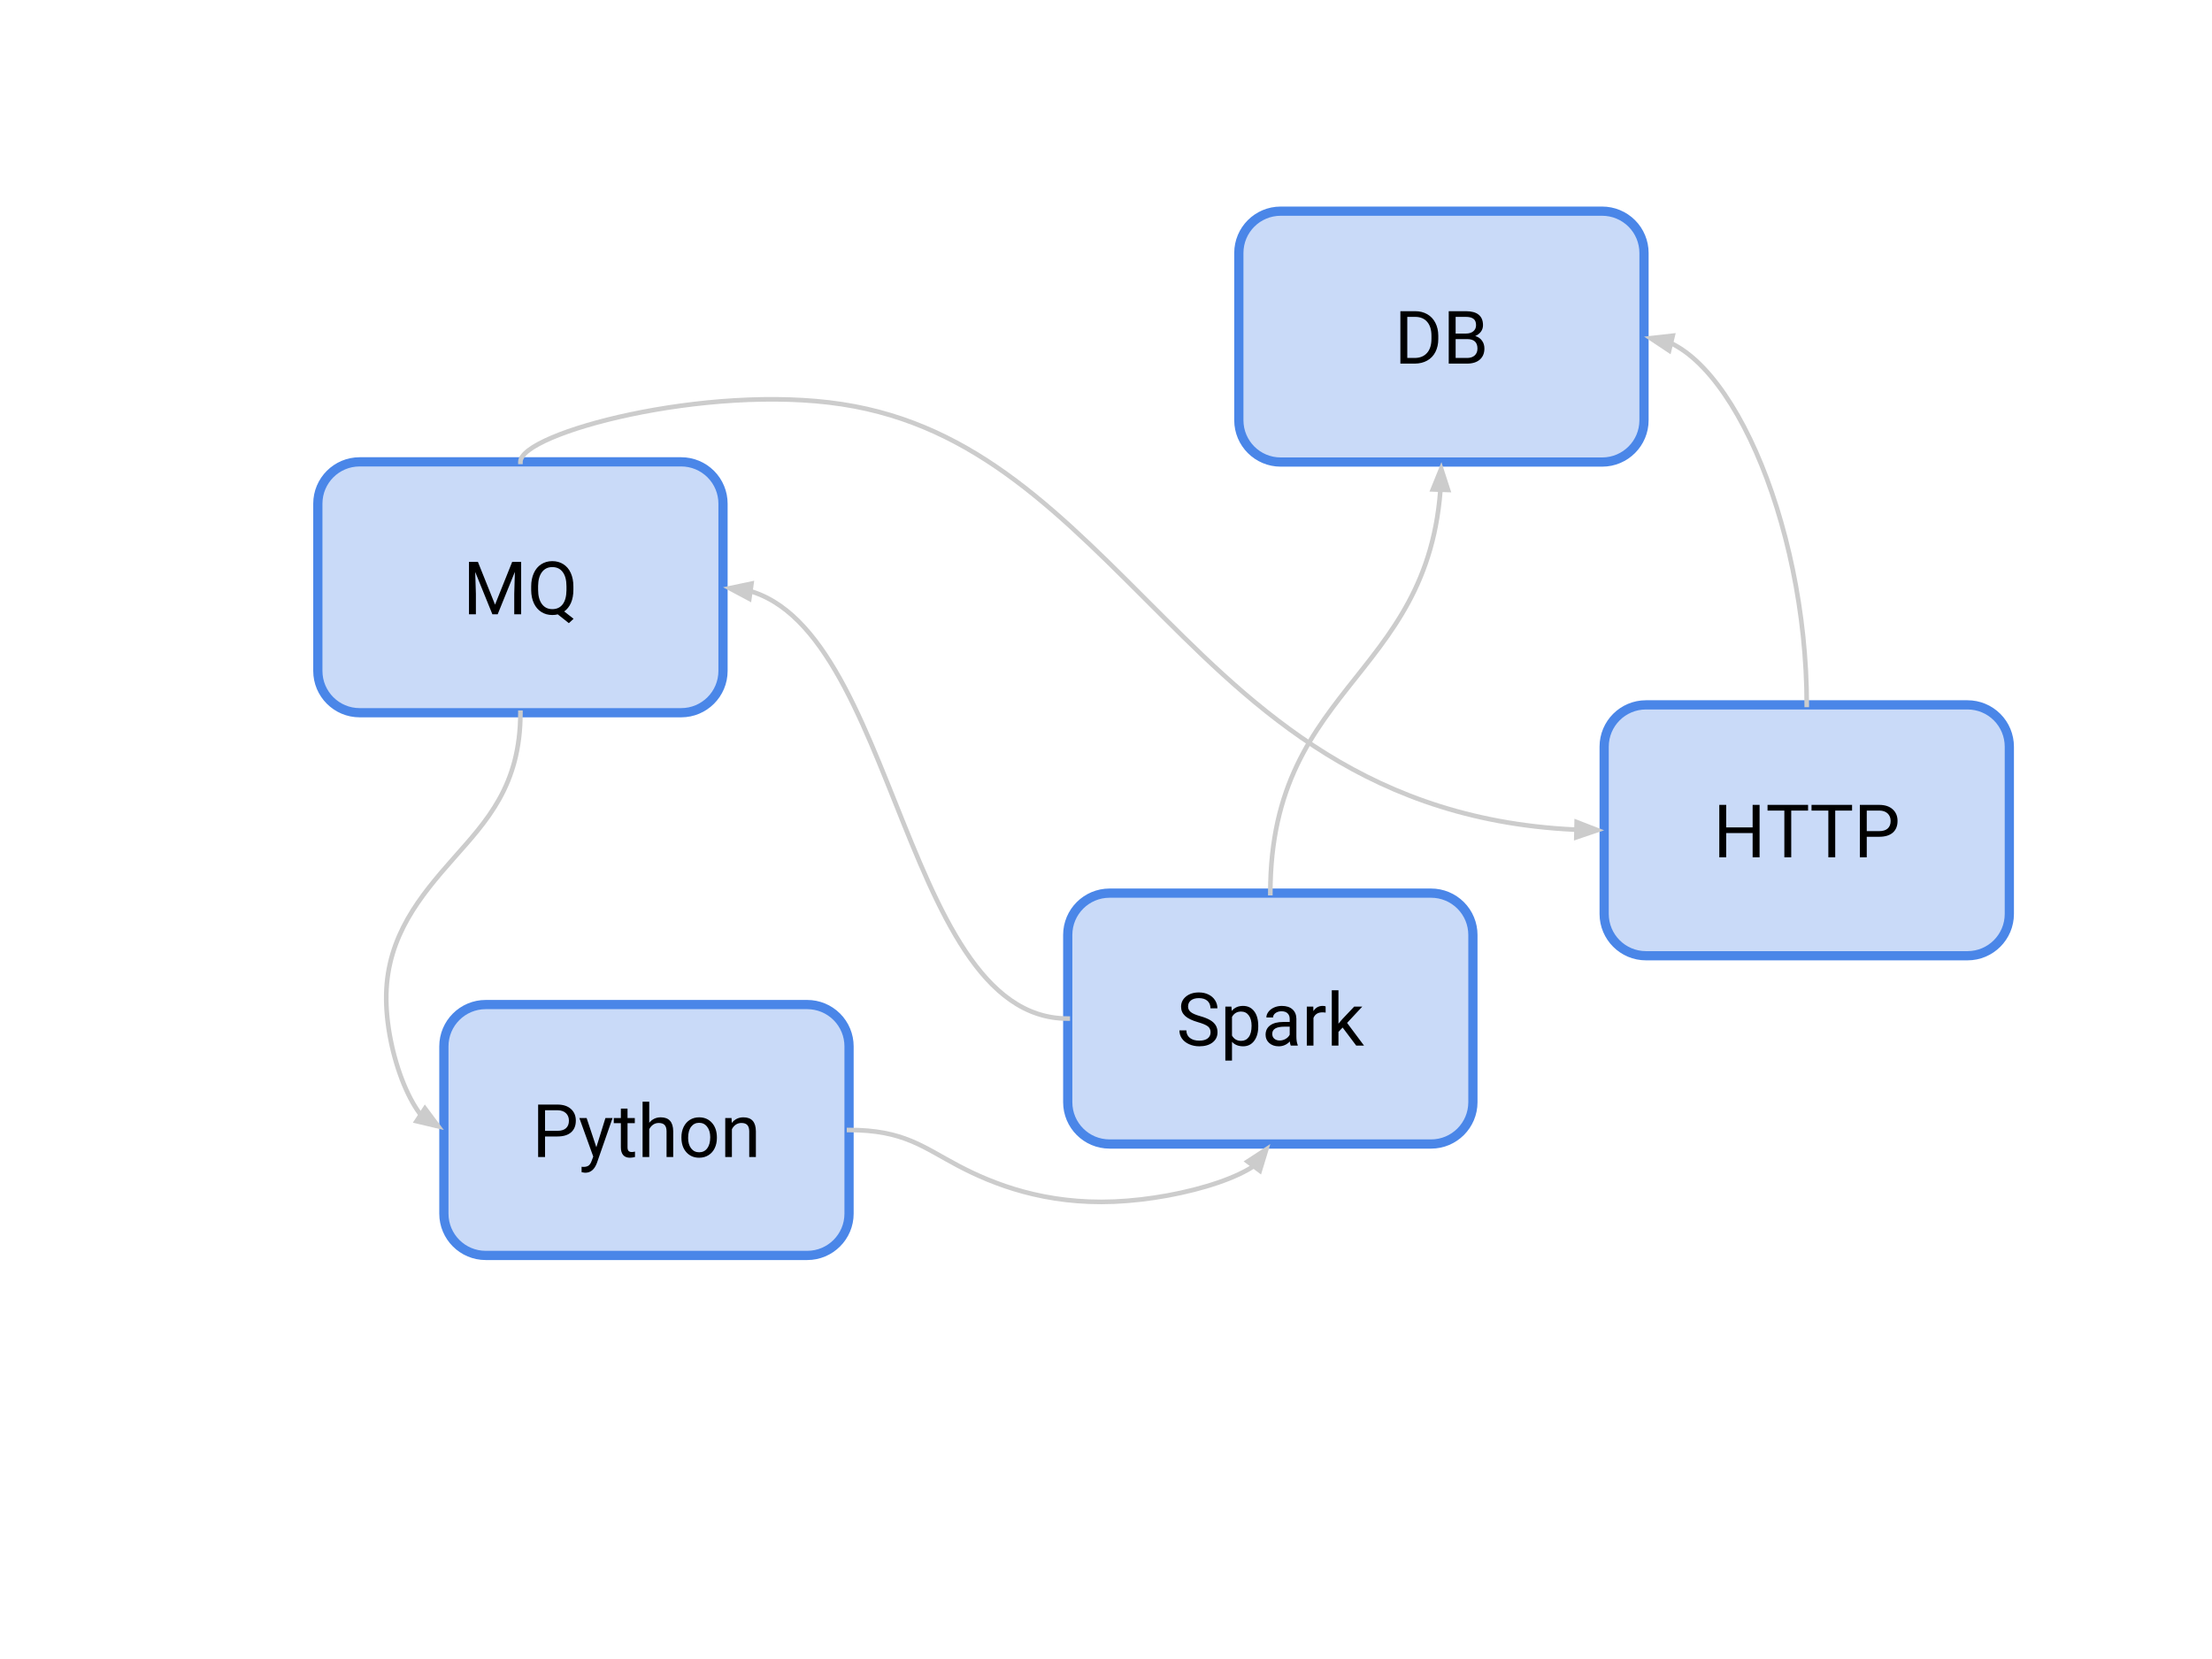 <?xml version="1.0"?>


<svg version="1.1" viewBox="0.0 0.0 960.0 720.0" fill="none" stroke="none" stroke-linecap="square" stroke-miterlimit="10" xmlns="http://www.w3.org/2000/svg" xmlns:xlink="http://www.w3.org/1999/xlink" width="960.0" height="720.0"><clipPath id="p.0"><path d="m0 0l960.0 0l0 720.0l-960.0 0l0 -720.0z" clip-rule="nonzero"></path></clipPath><g clip-path="url(#p.0)"><path fill="#000000" fill-opacity="0.0" d="m0 0l960.0 0l0 720.0l-960.0 0z" fill-rule="nonzero"></path><path fill="#c9daf8" d="m696.199 324.054l0 0c0 -10.022 8.125 -18.147 18.147 -18.147l139.549 0c4.813 0 9.429 1.912 12.832 5.315c3.403 3.403 5.315 8.019 5.315 12.832l0 72.588c0 10.022 -8.125 18.147 -18.147 18.147l-139.549 0c-10.022 0 -18.147 -8.125 -18.147 -18.147z" fill-rule="nonzero"></path><path stroke="#4a86e8" stroke-width="4.0" stroke-linejoin="round" stroke-linecap="butt" d="m696.199 324.054l0 0c0 -10.022 8.125 -18.147 18.147 -18.147l139.549 0c4.813 0 9.429 1.912 12.832 5.315c3.403 3.403 5.315 8.019 5.315 12.832l0 72.588c0 10.022 -8.125 18.147 -18.147 18.147l-139.549 0c-10.022 0 -18.147 -8.125 -18.147 -18.147z" fill-rule="nonzero"></path><path fill="#000000" d="m763.652 372.068l-3.016 0l0 -10.516l-11.469 0l0 10.516l-3.0 0l0 -22.75l3.0 0l0 9.781l11.469 0l0 -9.781l3.016 0l0 22.75zm21.047 -20.281l-7.312 0l0 20.281l-2.984 0l0 -20.281l-7.297 0l0 -2.469l17.594 0l0 2.469zm19.094 0l-7.312 0l0 20.281l-2.984 0l0 -20.281l-7.297 0l0 -2.469l17.594 0l0 2.469zm6.375 11.375l0 8.906l-3.0 0l0 -22.75l8.391 0q3.734 0 5.844 1.906q2.125 1.906 2.125 5.047q0 3.312 -2.078 5.109q-2.062 1.781 -5.922 1.781l-5.359 0zm0 -2.453l5.391 0q2.406 0 3.688 -1.125q1.281 -1.141 1.281 -3.281q0 -2.031 -1.281 -3.25q-1.281 -1.219 -3.516 -1.266l-5.562 0l0 8.922z" fill-rule="nonzero"></path><path fill="#c9daf8" d="m537.651 109.792l0 0c0 -10.022 8.125 -18.147 18.147 -18.147l139.549 0c4.813 0 9.429 1.912 12.832 5.315c3.403 3.403 5.315 8.019 5.315 12.832l0 72.588c0 10.022 -8.125 18.147 -18.147 18.147l-139.549 0c-10.022 0 -18.147 -8.125 -18.147 -18.147z" fill-rule="nonzero"></path><path stroke="#4a86e8" stroke-width="4.0" stroke-linejoin="round" stroke-linecap="butt" d="m537.651 109.792l0 0c0 -10.022 8.125 -18.147 18.147 -18.147l139.549 0c4.813 0 9.429 1.912 12.832 5.315c3.403 3.403 5.315 8.019 5.315 12.832l0 72.588c0 10.022 -8.125 18.147 -18.147 18.147l-139.549 0c-10.022 0 -18.147 -8.125 -18.147 -18.147z" fill-rule="nonzero"></path><path fill="#000000" d="m607.76 157.806l0 -22.75l6.422 0q2.969 0 5.25 1.312q2.281 1.312 3.516 3.734q1.25 2.422 1.266 5.562l0 1.453q0 3.219 -1.25 5.641q-1.234 2.422 -3.547 3.719q-2.297 1.297 -5.359 1.328l-6.297 0zm3.0 -20.281l0 17.828l3.156 0q3.469 0 5.391 -2.156q1.938 -2.156 1.938 -6.141l0 -1.328q0 -3.875 -1.828 -6.016q-1.812 -2.156 -5.156 -2.188l-3.5 0zm17.984 20.281l0 -22.75l7.438 0q3.703 0 5.562 1.531q1.875 1.531 1.875 4.531q0 1.594 -0.906 2.828q-0.906 1.219 -2.469 1.891q1.844 0.516 2.906 1.969q1.078 1.438 1.078 3.438q0 3.062 -1.984 4.812q-1.984 1.75 -5.609 1.75l-7.891 0zm3.0 -10.641l0 8.188l4.953 0q2.094 0 3.297 -1.078q1.219 -1.094 1.219 -3.0q0 -4.109 -4.469 -4.109l-5.0 0zm0 -2.406l4.531 0q1.969 0 3.141 -0.984q1.188 -0.984 1.188 -2.672q0 -1.875 -1.094 -2.719q-1.094 -0.859 -3.328 -0.859l-4.438 0l0 7.234z" fill-rule="nonzero"></path><path fill="#c9daf8" d="m192.642 454.12l0 0c0 -10.022 8.125 -18.147 18.147 -18.147l139.549 0c4.813 0 9.429 1.912 12.832 5.315c3.403 3.403 5.315 8.019 5.315 12.832l0 72.588c0 10.022 -8.125 18.147 -18.147 18.147l-139.549 0c-10.022 0 -18.147 -8.125 -18.147 -18.147z" fill-rule="nonzero"></path><path stroke="#4a86e8" stroke-width="4.0" stroke-linejoin="round" stroke-linecap="butt" d="m192.642 454.12l0 0c0 -10.022 8.125 -18.147 18.147 -18.147l139.549 0c4.813 0 9.429 1.912 12.832 5.315c3.403 3.403 5.315 8.019 5.315 12.832l0 72.588c0 10.022 -8.125 18.147 -18.147 18.147l-139.549 0c-10.022 0 -18.147 -8.125 -18.147 -18.147z" fill-rule="nonzero"></path><path fill="#000000" d="m236.548 493.227l0 8.906l-3.0 0l0 -22.75l8.391 0q3.734 0 5.844 1.906q2.125 1.906 2.125 5.047q0 3.312 -2.078 5.109q-2.062 1.781 -5.922 1.781l-5.359 0zm0 -2.453l5.391 0q2.406 0 3.688 -1.125q1.281 -1.141 1.281 -3.281q0 -2.031 -1.281 -3.25q-1.281 -1.219 -3.516 -1.266l-5.562 0l0 8.922zm22.266 7.125l3.938 -12.672l3.094 0l-6.797 19.516q-1.578 4.219 -5.016 4.219l-0.547 -0.047l-1.078 -0.203l0 -2.344l0.781 0.062q1.469 0 2.281 -0.594q0.828 -0.594 1.359 -2.172l0.641 -1.719l-6.031 -16.719l3.156 0l4.219 12.672zm13.531 -16.766l0 4.094l3.156 0l0 2.234l-3.156 0l0 10.484q0 1.016 0.422 1.531q0.422 0.5 1.438 0.5q0.5 0 1.375 -0.188l0 2.344q-1.141 0.312 -2.219 0.312q-1.938 0 -2.922 -1.172q-0.984 -1.172 -0.984 -3.328l0 -10.484l-3.078 0l0 -2.234l3.078 0l0 -4.094l2.891 0zm9.422 6.141q1.922 -2.359 5.0 -2.359q5.359 0 5.406 6.047l0 11.172l-2.891 0l0 -11.188q-0.016 -1.828 -0.844 -2.703q-0.812 -0.875 -2.547 -0.875q-1.406 0 -2.469 0.75q-1.062 0.75 -1.656 1.969l0 12.047l-2.891 0l0 -24.0l2.891 0l0 9.141zm13.969 6.25q0 -2.484 0.969 -4.469q0.984 -1.984 2.719 -3.062q1.75 -1.078 3.984 -1.078q3.453 0 5.578 2.391q2.141 2.391 2.141 6.359l0 0.203q0 2.469 -0.953 4.438q-0.938 1.953 -2.703 3.047q-1.75 1.094 -4.031 1.094q-3.438 0 -5.578 -2.391q-2.125 -2.391 -2.125 -6.328l0 -0.203zm2.906 0.344q0 2.812 1.297 4.516q1.312 1.703 3.5 1.703q2.203 0 3.5 -1.719q1.297 -1.734 1.297 -4.844q0 -2.781 -1.328 -4.5q-1.312 -1.734 -3.5 -1.734q-2.141 0 -3.453 1.703q-1.312 1.703 -1.312 4.875zm18.844 -8.641l0.094 2.125q1.938 -2.438 5.062 -2.438q5.359 0 5.406 6.047l0 11.172l-2.891 0l0 -11.188q-0.016 -1.828 -0.844 -2.703q-0.812 -0.875 -2.547 -0.875q-1.406 0 -2.469 0.75q-1.062 0.75 -1.656 1.969l0 12.047l-2.891 0l0 -16.906l2.734 0z" fill-rule="nonzero"></path><path fill="#c9daf8" d="m463.393 405.764l0 0c0 -10.022 8.125 -18.147 18.147 -18.147l139.549 0c4.813 0 9.429 1.912 12.832 5.315c3.403 3.403 5.315 8.019 5.315 12.832l0 72.588c0 10.022 -8.125 18.147 -18.147 18.147l-139.549 0c-10.022 0 -18.147 -8.125 -18.147 -18.147z" fill-rule="nonzero"></path><path stroke="#4a86e8" stroke-width="4.0" stroke-linejoin="round" stroke-linecap="butt" d="m463.393 405.764l0 0c0 -10.022 8.125 -18.147 18.147 -18.147l139.549 0c4.813 0 9.429 1.912 12.832 5.315c3.403 3.403 5.315 8.019 5.315 12.832l0 72.588c0 10.022 -8.125 18.147 -18.147 18.147l-139.549 0c-10.022 0 -18.147 -8.125 -18.147 -18.147z" fill-rule="nonzero"></path><path fill="#000000" d="m519.963 443.638q-3.859 -1.109 -5.625 -2.719q-1.75 -1.625 -1.75 -4.0q0 -2.688 2.141 -4.438q2.156 -1.766 5.594 -1.766q2.344 0 4.172 0.906q1.844 0.906 2.844 2.5q1.016 1.594 1.016 3.484l-3.016 0q0 -2.062 -1.312 -3.234q-1.312 -1.188 -3.703 -1.188q-2.219 0 -3.469 0.984q-1.234 0.969 -1.234 2.703q0 1.391 1.172 2.359q1.188 0.953 4.016 1.75q2.844 0.797 4.438 1.766q1.609 0.953 2.375 2.234q0.781 1.281 0.781 3.016q0 2.766 -2.156 4.438q-2.156 1.656 -5.766 1.656q-2.344 0 -4.375 -0.891q-2.031 -0.906 -3.141 -2.469q-1.094 -1.562 -1.094 -3.547l3.016 0q0 2.062 1.516 3.266q1.531 1.188 4.078 1.188q2.375 0 3.641 -0.969q1.266 -0.969 1.266 -2.641q0 -1.672 -1.172 -2.578q-1.172 -0.922 -4.25 -1.812zm26.109 1.875q0 3.859 -1.766 6.219q-1.766 2.359 -4.781 2.359q-3.078 0 -4.844 -1.953l0 8.141l-2.891 0l0 -23.406l2.641 0l0.141 1.875q1.766 -2.188 4.906 -2.188q3.047 0 4.812 2.297q1.781 2.297 1.781 6.391l0 0.266zm-2.891 -0.328q0 -2.859 -1.219 -4.516q-1.219 -1.656 -3.344 -1.656q-2.625 0 -3.938 2.328l0 8.078q1.297 2.312 3.969 2.312q2.078 0 3.297 -1.641q1.234 -1.656 1.234 -4.906zm17.0 8.594q-0.25 -0.5 -0.406 -1.781q-2.016 2.094 -4.812 2.094q-2.5 0 -4.109 -1.406q-1.594 -1.422 -1.594 -3.594q0 -2.641 2.0 -4.094q2.016 -1.469 5.656 -1.469l2.812 0l0 -1.328q0 -1.516 -0.906 -2.406q-0.906 -0.906 -2.672 -0.906q-1.547 0 -2.594 0.781q-1.047 0.781 -1.047 1.891l-2.906 0q0 -1.266 0.891 -2.438q0.906 -1.188 2.438 -1.875q1.547 -0.688 3.391 -0.688q2.922 0 4.578 1.469q1.656 1.453 1.719 4.016l0 7.781q0 2.328 0.594 3.703l0 0.25l-3.031 0zm-4.797 -2.203q1.359 0 2.578 -0.703q1.219 -0.703 1.766 -1.828l0 -3.469l-2.266 0q-5.312 0 -5.312 3.109q0 1.359 0.906 2.125q0.906 0.766 2.328 0.766zm19.938 -12.109q-0.656 -0.109 -1.422 -0.109q-2.844 0 -3.859 2.422l0 12.0l-2.891 0l0 -16.906l2.812 0l0.047 1.953q1.422 -2.266 4.031 -2.266q0.844 0 1.281 0.219l0 2.688zm7.375 6.484l-1.812 1.891l0 5.938l-2.891 0l0 -24.0l2.891 0l0 14.516l1.547 -1.859l5.266 -5.562l3.516 0l-6.578 7.062l7.344 9.844l-3.391 0l-5.891 -7.828z" fill-rule="nonzero"></path><path fill="#c9daf8" d="m137.941 218.585l0 0c0 -10.022 8.125 -18.147 18.147 -18.147l139.549 0c4.813 0 9.429 1.912 12.832 5.315c3.403 3.403 5.315 8.019 5.315 12.832l0 72.588c0 10.022 -8.125 18.147 -18.147 18.147l-139.549 0c-10.022 0 -18.147 -8.125 -18.147 -18.147z" fill-rule="nonzero"></path><path stroke="#4a86e8" stroke-width="4.0" stroke-linejoin="round" stroke-linecap="butt" d="m137.941 218.585l0 0c0 -10.022 8.125 -18.147 18.147 -18.147l139.549 0c4.813 0 9.429 1.912 12.832 5.315c3.403 3.403 5.315 8.019 5.315 12.832l0 72.588c0 10.022 -8.125 18.147 -18.147 18.147l-139.549 0c-10.022 0 -18.147 -8.125 -18.147 -18.147z" fill-rule="nonzero"></path><path fill="#000000" d="m207.41 243.849l7.438 18.562l7.438 -18.562l3.891 0l0 22.75l-3.0 0l0 -8.859l0.281 -9.562l-7.469 18.422l-2.297 0l-7.453 -18.375l0.297 9.516l0 8.859l-3.0 0l0 -22.75l3.875 0zm41.438 12.109q0 3.297 -1.047 5.688q-1.047 2.375 -2.938 3.719l4.062 3.188l-2.047 1.891l-4.797 -3.812q-1.125 0.281 -2.375 0.281q-2.688 0 -4.766 -1.312q-2.078 -1.328 -3.234 -3.766q-1.141 -2.453 -1.172 -5.672l0 -1.641q0 -3.281 1.141 -5.797q1.141 -2.516 3.219 -3.844q2.094 -1.344 4.781 -1.344q2.75 0 4.828 1.328q2.094 1.328 3.219 3.828q1.125 2.484 1.125 5.812l0 1.453zm-3.0 -1.469q0 -4.016 -1.609 -6.188q-1.594 -2.188 -4.562 -2.188q-2.828 0 -4.469 2.172q-1.625 2.156 -1.672 6.0l0 1.672q0 3.906 1.625 6.156q1.641 2.25 4.547 2.25q2.906 0 4.5 -2.109q1.594 -2.125 1.641 -6.078l0 -1.688z" fill-rule="nonzero"></path><path fill="#000000" fill-opacity="0.0" d="m225.863 309.32c0 31.663 -14.692 47.031 -29.11 63.326c-14.418 16.295 -28.561 33.518 -29.11 58.888c-0.549 25.37 12.496 58.888 24.992 58.888" fill-rule="nonzero"></path><path stroke="#cccccc" stroke-width="2.0" stroke-linejoin="round" stroke-linecap="butt" d="m225.863 309.32c0 31.663 -14.692 47.031 -29.11 63.326c-14.418 16.295 -28.561 33.518 -29.11 58.888c-0.275 12.685 2.85 27.407 7.604 38.958c1.189 2.888 2.479 5.577 3.844 7.987c0.682 1.205 1.383 2.34 2.1 3.395c0.358 0.527 0.72 1.035 1.085 1.521c0.091 0.122 0.183 0.242 0.275 0.361l0.058 0.074" fill-rule="evenodd"></path><path fill="#cccccc" stroke="#cccccc" stroke-width="2.0" stroke-linecap="butt" d="m180.793 486.59l9.399 2.226l-5.769 -7.746z" fill-rule="evenodd"></path><path fill="#000000" fill-opacity="0.0" d="m368.484 490.414c23.727 0 32.102 7.456 47.455 15.543c15.353 8.087 37.683 16.805 67.69 15.543c30.007 -1.262 67.69 -12.503 67.69 -25.007" fill-rule="nonzero"></path><path stroke="#cccccc" stroke-width="2.0" stroke-linejoin="round" stroke-linecap="butt" d="m368.484 490.414c23.727 0 32.102 7.456 47.455 15.543c15.353 8.087 37.683 16.805 67.69 15.543c15.003 -0.631 31.926 -3.757 45.098 -8.288c3.293 -1.133 6.351 -2.353 9.087 -3.645c1.368 -0.646 2.655 -1.309 3.85 -1.988c0.598 -0.339 1.172 -0.683 1.722 -1.03c0.138 -0.087 0.274 -0.174 0.408 -0.261l0.312 -0.205" fill-rule="evenodd"></path><path fill="#cccccc" stroke="#cccccc" stroke-width="2.0" stroke-linecap="butt" d="m546.746 508.068l2.815 -9.239l-8.096 5.268z" fill-rule="evenodd"></path><path fill="#000000" fill-opacity="0.0" d="m551.314 387.617c0 -46.773 18.567 -70.159 37.134 -93.545c18.567 -23.386 37.134 -46.771 37.134 -93.541" fill-rule="nonzero"></path><path stroke="#cccccc" stroke-width="2.0" stroke-linejoin="round" stroke-linecap="butt" d="m551.314 387.617c0 -46.773 18.567 -70.159 37.134 -93.545c9.283 -11.693 18.567 -23.386 25.529 -38.001c3.481 -7.308 6.382 -15.347 8.413 -24.481c1.015 -4.567 1.813 -9.409 2.357 -14.57c0.136 -1.29 0.256 -2.601 0.36 -3.932l0.042 -0.565" fill-rule="evenodd"></path><path fill="#cccccc" stroke="#cccccc" stroke-width="2.0" stroke-linecap="butt" d="m628.451 212.642l-2.974 -9.189l-3.628 8.951z" fill-rule="evenodd"></path><path fill="#000000" fill-opacity="0.0" d="m225.863 200.438c0 -12.5 80.807 -33.993 139.564 -25c58.756 8.994 95.461 48.475 139.564 92.453c44.102 43.978 95.602 92.453 191.204 92.453" fill-rule="nonzero"></path><path stroke="#cccccc" stroke-width="2.0" stroke-linejoin="round" stroke-linecap="butt" d="m225.863 200.438c0 -12.5 80.807 -33.993 139.564 -25c58.756 8.994 95.461 48.475 139.564 92.453c22.051 21.989 45.952 45.102 76.289 62.718c15.169 8.808 31.947 16.242 50.908 21.473c9.481 2.616 19.507 4.681 30.151 6.093c5.322 0.706 10.798 1.248 16.438 1.614c1.41 0.091 2.83 0.172 4.26 0.241c0.358 0.017 0.716 0.034 1.075 0.05l0.085 0.004" fill-rule="evenodd"></path><path fill="#cccccc" stroke="#cccccc" stroke-width="2.0" stroke-linecap="butt" d="m684.124 363.386l9.146 -3.105l-9.002 -3.5z" fill-rule="evenodd"></path><path fill="#000000" fill-opacity="0.0" d="m784.121 305.907c0 -79.906 -35.307 -159.811 -70.614 -159.811" fill-rule="nonzero"></path><path stroke="#cccccc" stroke-width="2.0" stroke-linejoin="round" stroke-linecap="butt" d="m784.121 305.907c0 -39.953 -8.827 -79.906 -22.067 -109.87c-6.62 -14.982 -14.344 -27.468 -22.619 -36.207c-4.138 -4.37 -8.413 -7.803 -12.757 -10.144c-0.271 -0.146 -0.543 -0.288 -0.815 -0.426c-0.136 -0.069 -0.272 -0.137 -0.408 -0.203l-0.284 -0.137" fill-rule="evenodd"></path><path fill="#cccccc" stroke="#cccccc" stroke-width="2.0" stroke-linecap="butt" d="m725.947 145.708l-9.599 1.076l8.044 5.346z" fill-rule="evenodd"></path><path fill="#000000" fill-opacity="0.0" d="m463.393 442.058c-37.402 0 -56.104 -46.795 -74.805 -93.591c-18.701 -46.795 -37.401 -93.591 -74.802 -93.591" fill-rule="nonzero"></path><path stroke="#cccccc" stroke-width="2.0" stroke-linejoin="round" stroke-linecap="butt" d="m463.393 442.058c-37.402 0 -56.104 -46.795 -74.805 -93.591c-9.35 -23.398 -18.701 -46.795 -30.388 -64.344c-5.844 -8.774 -12.272 -16.086 -19.577 -21.204c-3.652 -2.559 -7.524 -4.57 -11.651 -5.941c-0.258 -0.086 -0.517 -0.169 -0.777 -0.25c-0.13 -0.04 -0.26 -0.08 -0.391 -0.119l-0.138 -0.04" fill-rule="evenodd"></path><path fill="#cccccc" stroke="#cccccc" stroke-width="2.0" stroke-linecap="butt" d="m326.133 253.3l-9.451 1.99l8.519 4.551z" fill-rule="evenodd"></path></g></svg>

